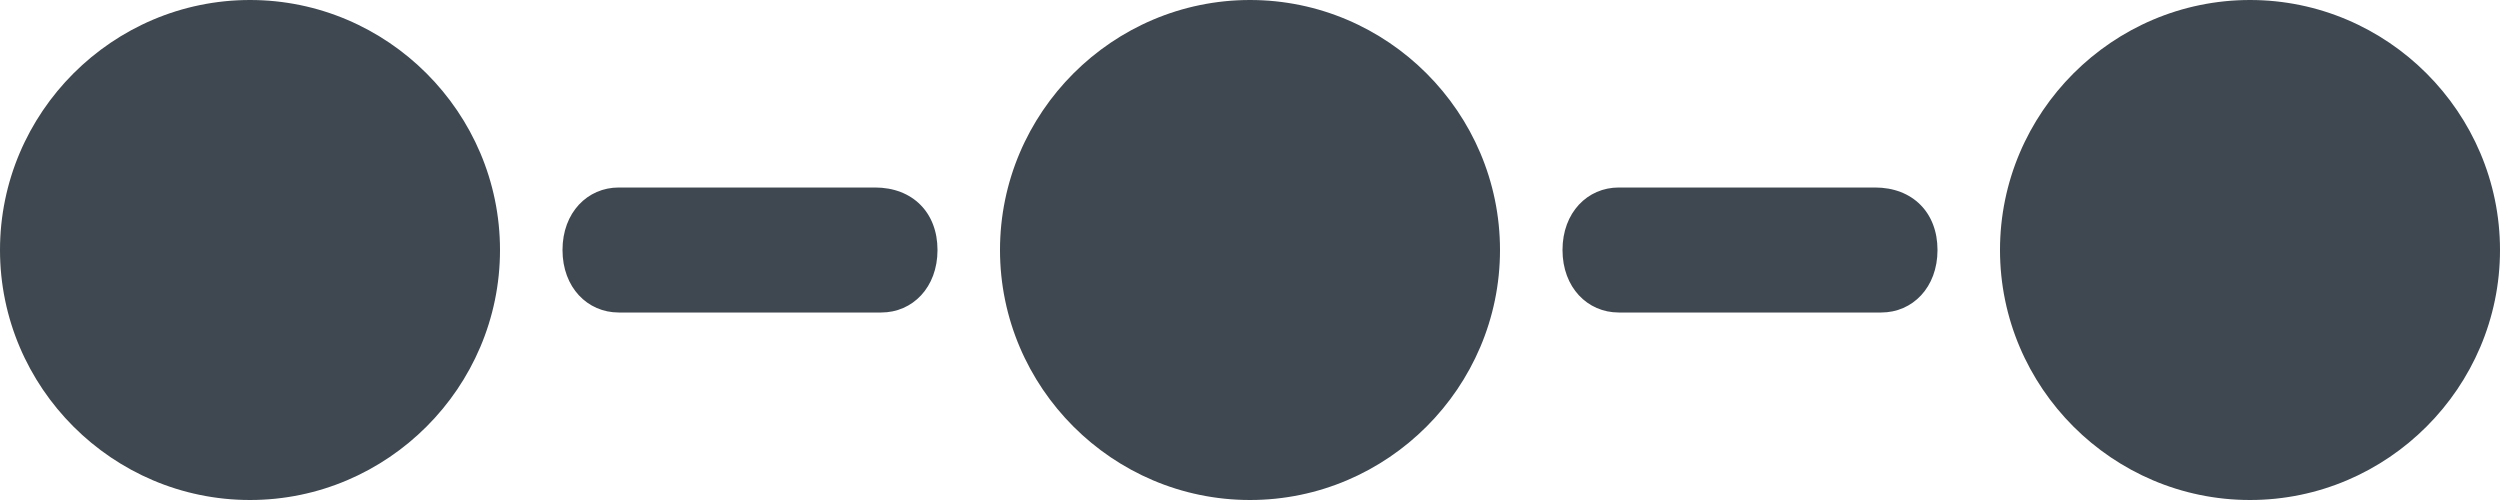 <svg xmlns:xlink="http://www.w3.org/1999/xlink" xmlns="http://www.w3.org/2000/svg" preserveAspectRatio="xMinYMin meet" viewBox="0 0 40 8" class="curriculum-icon" aria-labelledby="curriculumIcon1823022" role="img" width="40"  height="8" >


  <title id="curriculumIcon1823022">Curriculum Steps</title>
<path d="M20,8c-2.2,0-4-1.8-4-4s1.8-4,4-4s4,1.8,4,4S22.2,8,20,8z M36,8c-2.2,0-4-1.8-4-4s1.8-4,4-4s4,1.8,4,4S38.2,8,36,8z M4,8
	C1.8,8,0,6.2,0,4s1.8-4,4-4s4,1.8,4,4S6.2,8,4,8z M9.9,5C9.4,5,9,4.6,9,4s0.4-1,0.9-1h4.1C14.6,3,15,3.4,15,4s-0.4,1-0.9,1H9.9z
	 M25.9,5C25.4,5,25,4.6,25,4s0.4-1,0.9-1h4.1C30.6,3,31,3.4,31,4s-0.4,1-0.9,1H25.9z" fill="#3F4850"></path>

</svg>